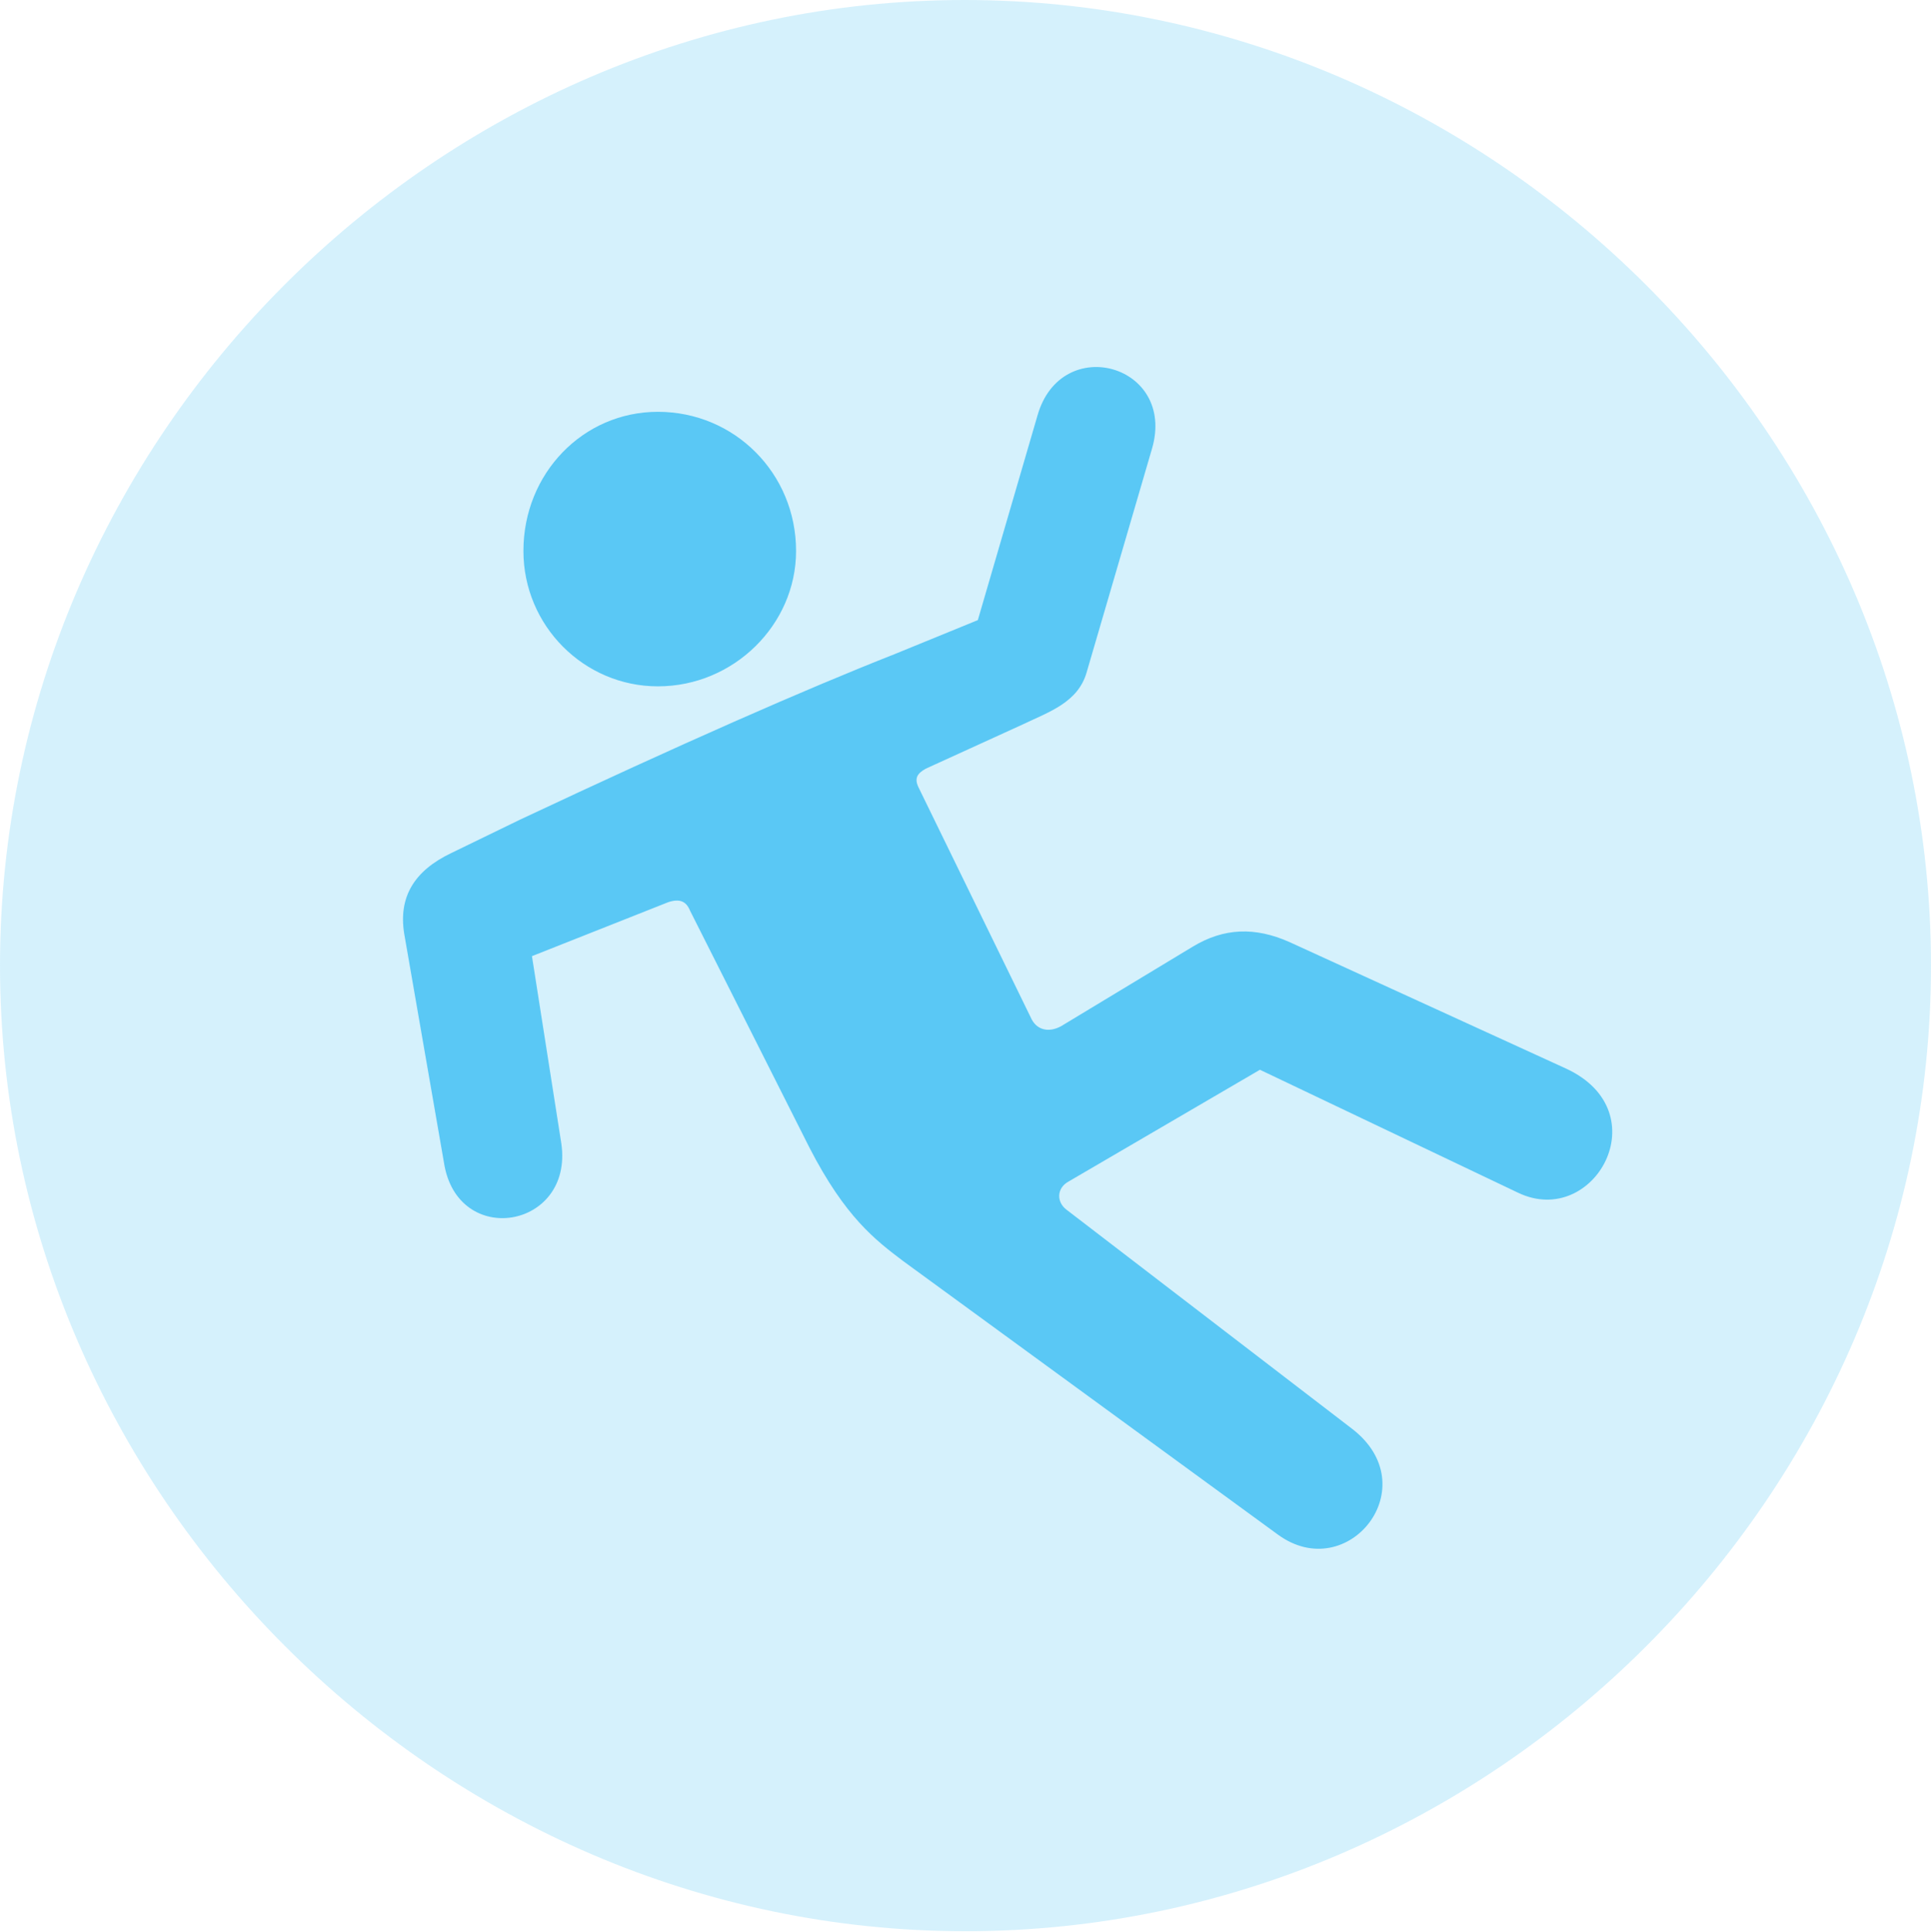 <?xml version="1.0" encoding="UTF-8"?>
<!--Generator: Apple Native CoreSVG 175.5-->
<!DOCTYPE svg
PUBLIC "-//W3C//DTD SVG 1.1//EN"
       "http://www.w3.org/Graphics/SVG/1.1/DTD/svg11.dtd">
<svg version="1.1" xmlns="http://www.w3.org/2000/svg" xmlns:xlink="http://www.w3.org/1999/xlink" width="24.902" height="24.915">
 <g>
  <rect height="24.915" opacity="0" width="24.902" x="0" y="0"/>
  <path d="M12.451 24.902C19.263 24.902 24.902 19.25 24.902 12.451C24.902 5.64 19.25 0 12.439 0C5.64 0 0 5.64 0 12.451C0 19.25 5.652 24.902 12.451 24.902Z" fill="#5ac8f5" fill-opacity="0.25"/>
  <path d="M5.212 12.036C5.139 11.572 5.334 11.23 5.823 10.998L6.702 10.571C8.777 9.595 10.388 8.887 11.536 8.435L12.61 7.996L13.379 5.359C13.684 4.285 15.173 4.7 14.856 5.786L14.014 8.667C13.904 9.058 13.525 9.18 13.196 9.338L11.938 9.912C11.829 9.973 11.792 10.034 11.841 10.144L13.306 13.147C13.379 13.281 13.525 13.318 13.684 13.232L15.381 12.207C15.784 11.963 16.186 11.951 16.626 12.146L20.203 13.782C21.399 14.343 20.557 15.845 19.58 15.381L16.248 13.794L13.782 15.234C13.623 15.32 13.623 15.503 13.757 15.601L17.432 18.42C18.408 19.165 17.383 20.447 16.48 19.788L11.646 16.26C11.291 15.991 10.901 15.698 10.437 14.795L8.899 11.743C8.85 11.621 8.765 11.585 8.618 11.633L6.86 12.329L7.239 14.746C7.397 15.845 5.896 16.101 5.725 14.99ZM8.484 8.85C7.532 8.85 6.75 8.069 6.75 7.104C6.75 6.104 7.52 5.31 8.484 5.31C9.473 5.31 10.266 6.104 10.266 7.104C10.266 8.057 9.46 8.85 8.484 8.85Z" fill="#5ac8f5"/>
 </g>
</svg>
